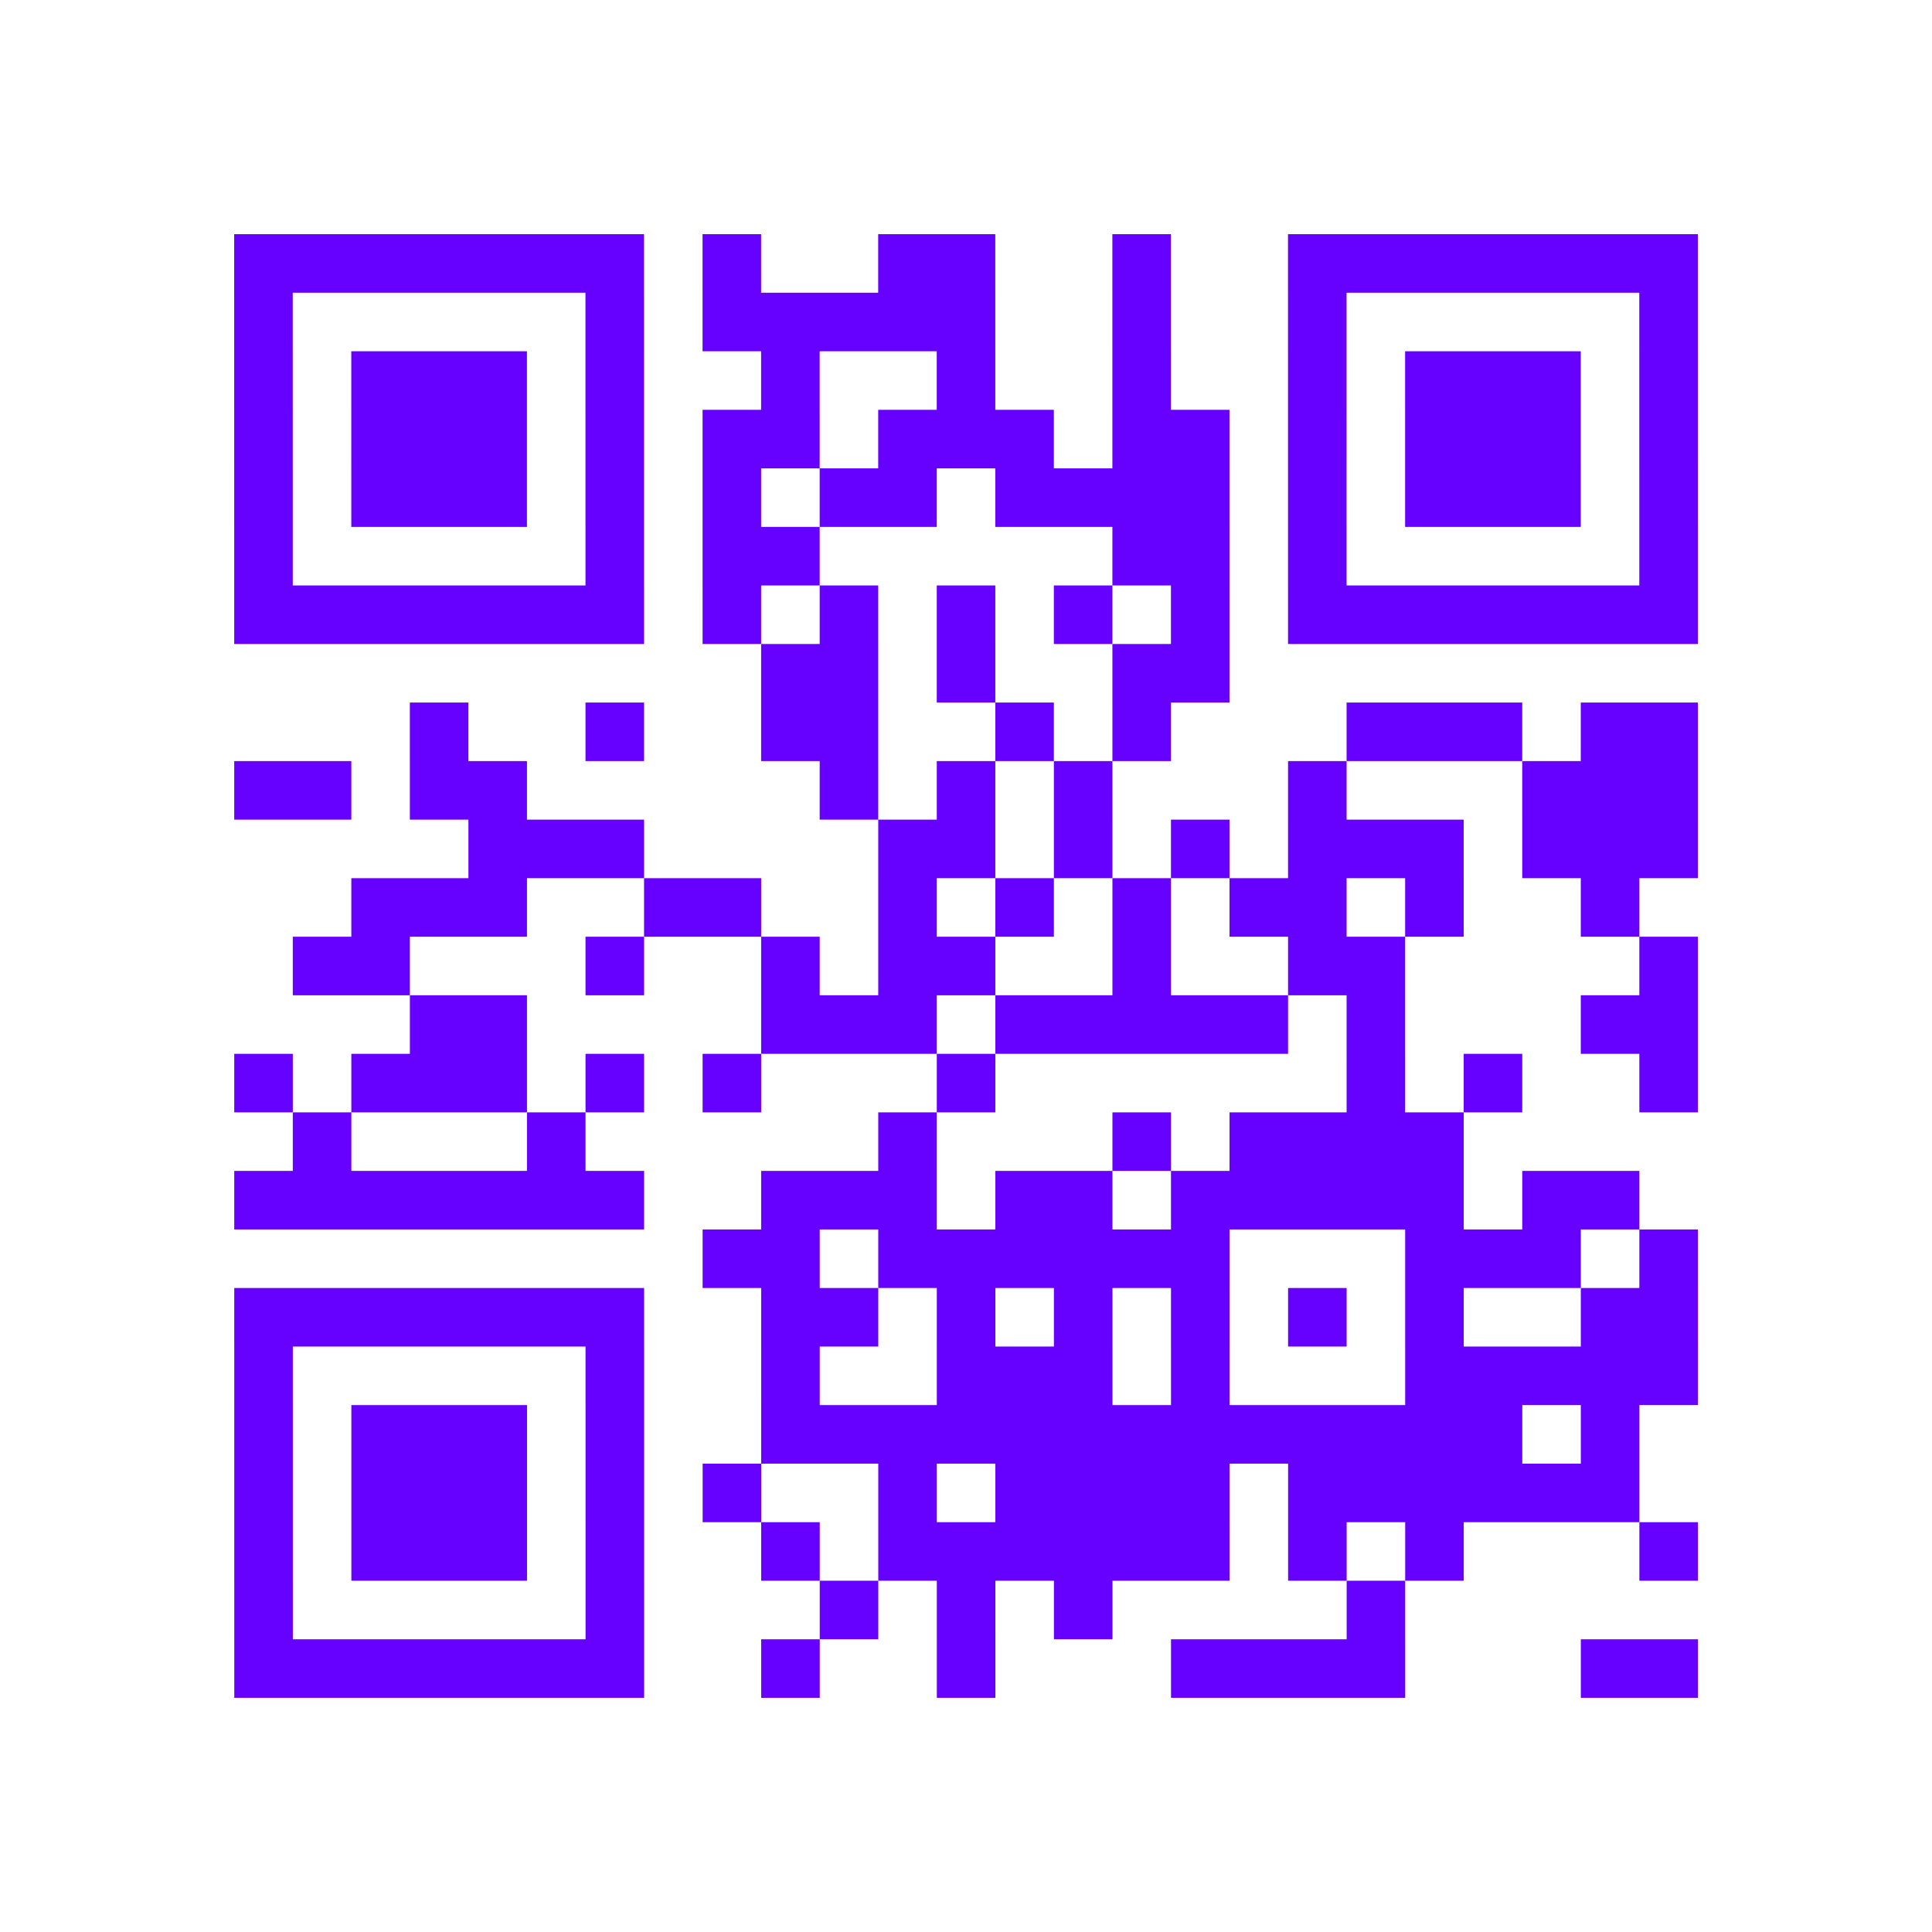 <?xml version="1.0" encoding="UTF-8"?>
<svg xmlns="http://www.w3.org/2000/svg" height="264" width="264" class="pyqrcode"><path transform="scale(8)" stroke="#6600FF" class="pyqrline" d="M4 4.5h7m1 0h1m2 0h2m2 0h1m2 0h7m-25 1h1m5 0h1m1 0h5m2 0h1m2 0h1m5 0h1m-25 1h1m1 0h3m1 0h1m2 0h1m2 0h1m2 0h1m2 0h1m1 0h3m1 0h1m-25 1h1m1 0h3m1 0h1m1 0h2m1 0h3m1 0h2m1 0h1m1 0h3m1 0h1m-25 1h1m1 0h3m1 0h1m1 0h1m1 0h2m1 0h4m1 0h1m1 0h3m1 0h1m-25 1h1m5 0h1m1 0h2m5 0h2m1 0h1m5 0h1m-25 1h7m1 0h1m1 0h1m1 0h1m1 0h1m1 0h1m1 0h7m-16 1h2m1 0h1m2 0h2m-14 1h1m2 0h1m2 0h2m2 0h1m1 0h1m3 0h3m1 0h2m-25 1h2m1 0h2m5 0h1m1 0h1m1 0h1m3 0h1m3 0h3m-21 1h3m4 0h2m1 0h1m1 0h1m1 0h3m1 0h3m-23 1h3m2 0h2m2 0h1m1 0h1m1 0h1m1 0h2m1 0h1m2 0h1m-23 1h2m3 0h1m2 0h1m1 0h2m2 0h1m2 0h2m4 0h1m-22 1h2m4 0h3m1 0h5m1 0h1m3 0h2m-25 1h1m1 0h3m1 0h1m1 0h1m3 0h1m6 0h1m1 0h1m2 0h1m-24 1h1m3 0h1m5 0h1m3 0h1m1 0h4m-21 1h7m2 0h3m1 0h2m1 0h5m1 0h2m-16 1h2m1 0h6m3 0h3m1 0h1m-25 1h7m2 0h2m1 0h1m1 0h1m1 0h1m1 0h1m1 0h1m2 0h2m-25 1h1m5 0h1m2 0h1m2 0h3m1 0h1m3 0h5m-25 1h1m1 0h3m1 0h1m2 0h13m1 0h1m-24 1h1m1 0h3m1 0h1m1 0h1m2 0h1m1 0h4m1 0h6m-24 1h1m1 0h3m1 0h1m2 0h1m1 0h6m1 0h1m1 0h1m3 0h1m-25 1h1m5 0h1m3 0h1m1 0h1m1 0h1m4 0h1m-20 1h7m2 0h1m2 0h1m3 0h4m3 0h2"/></svg>
